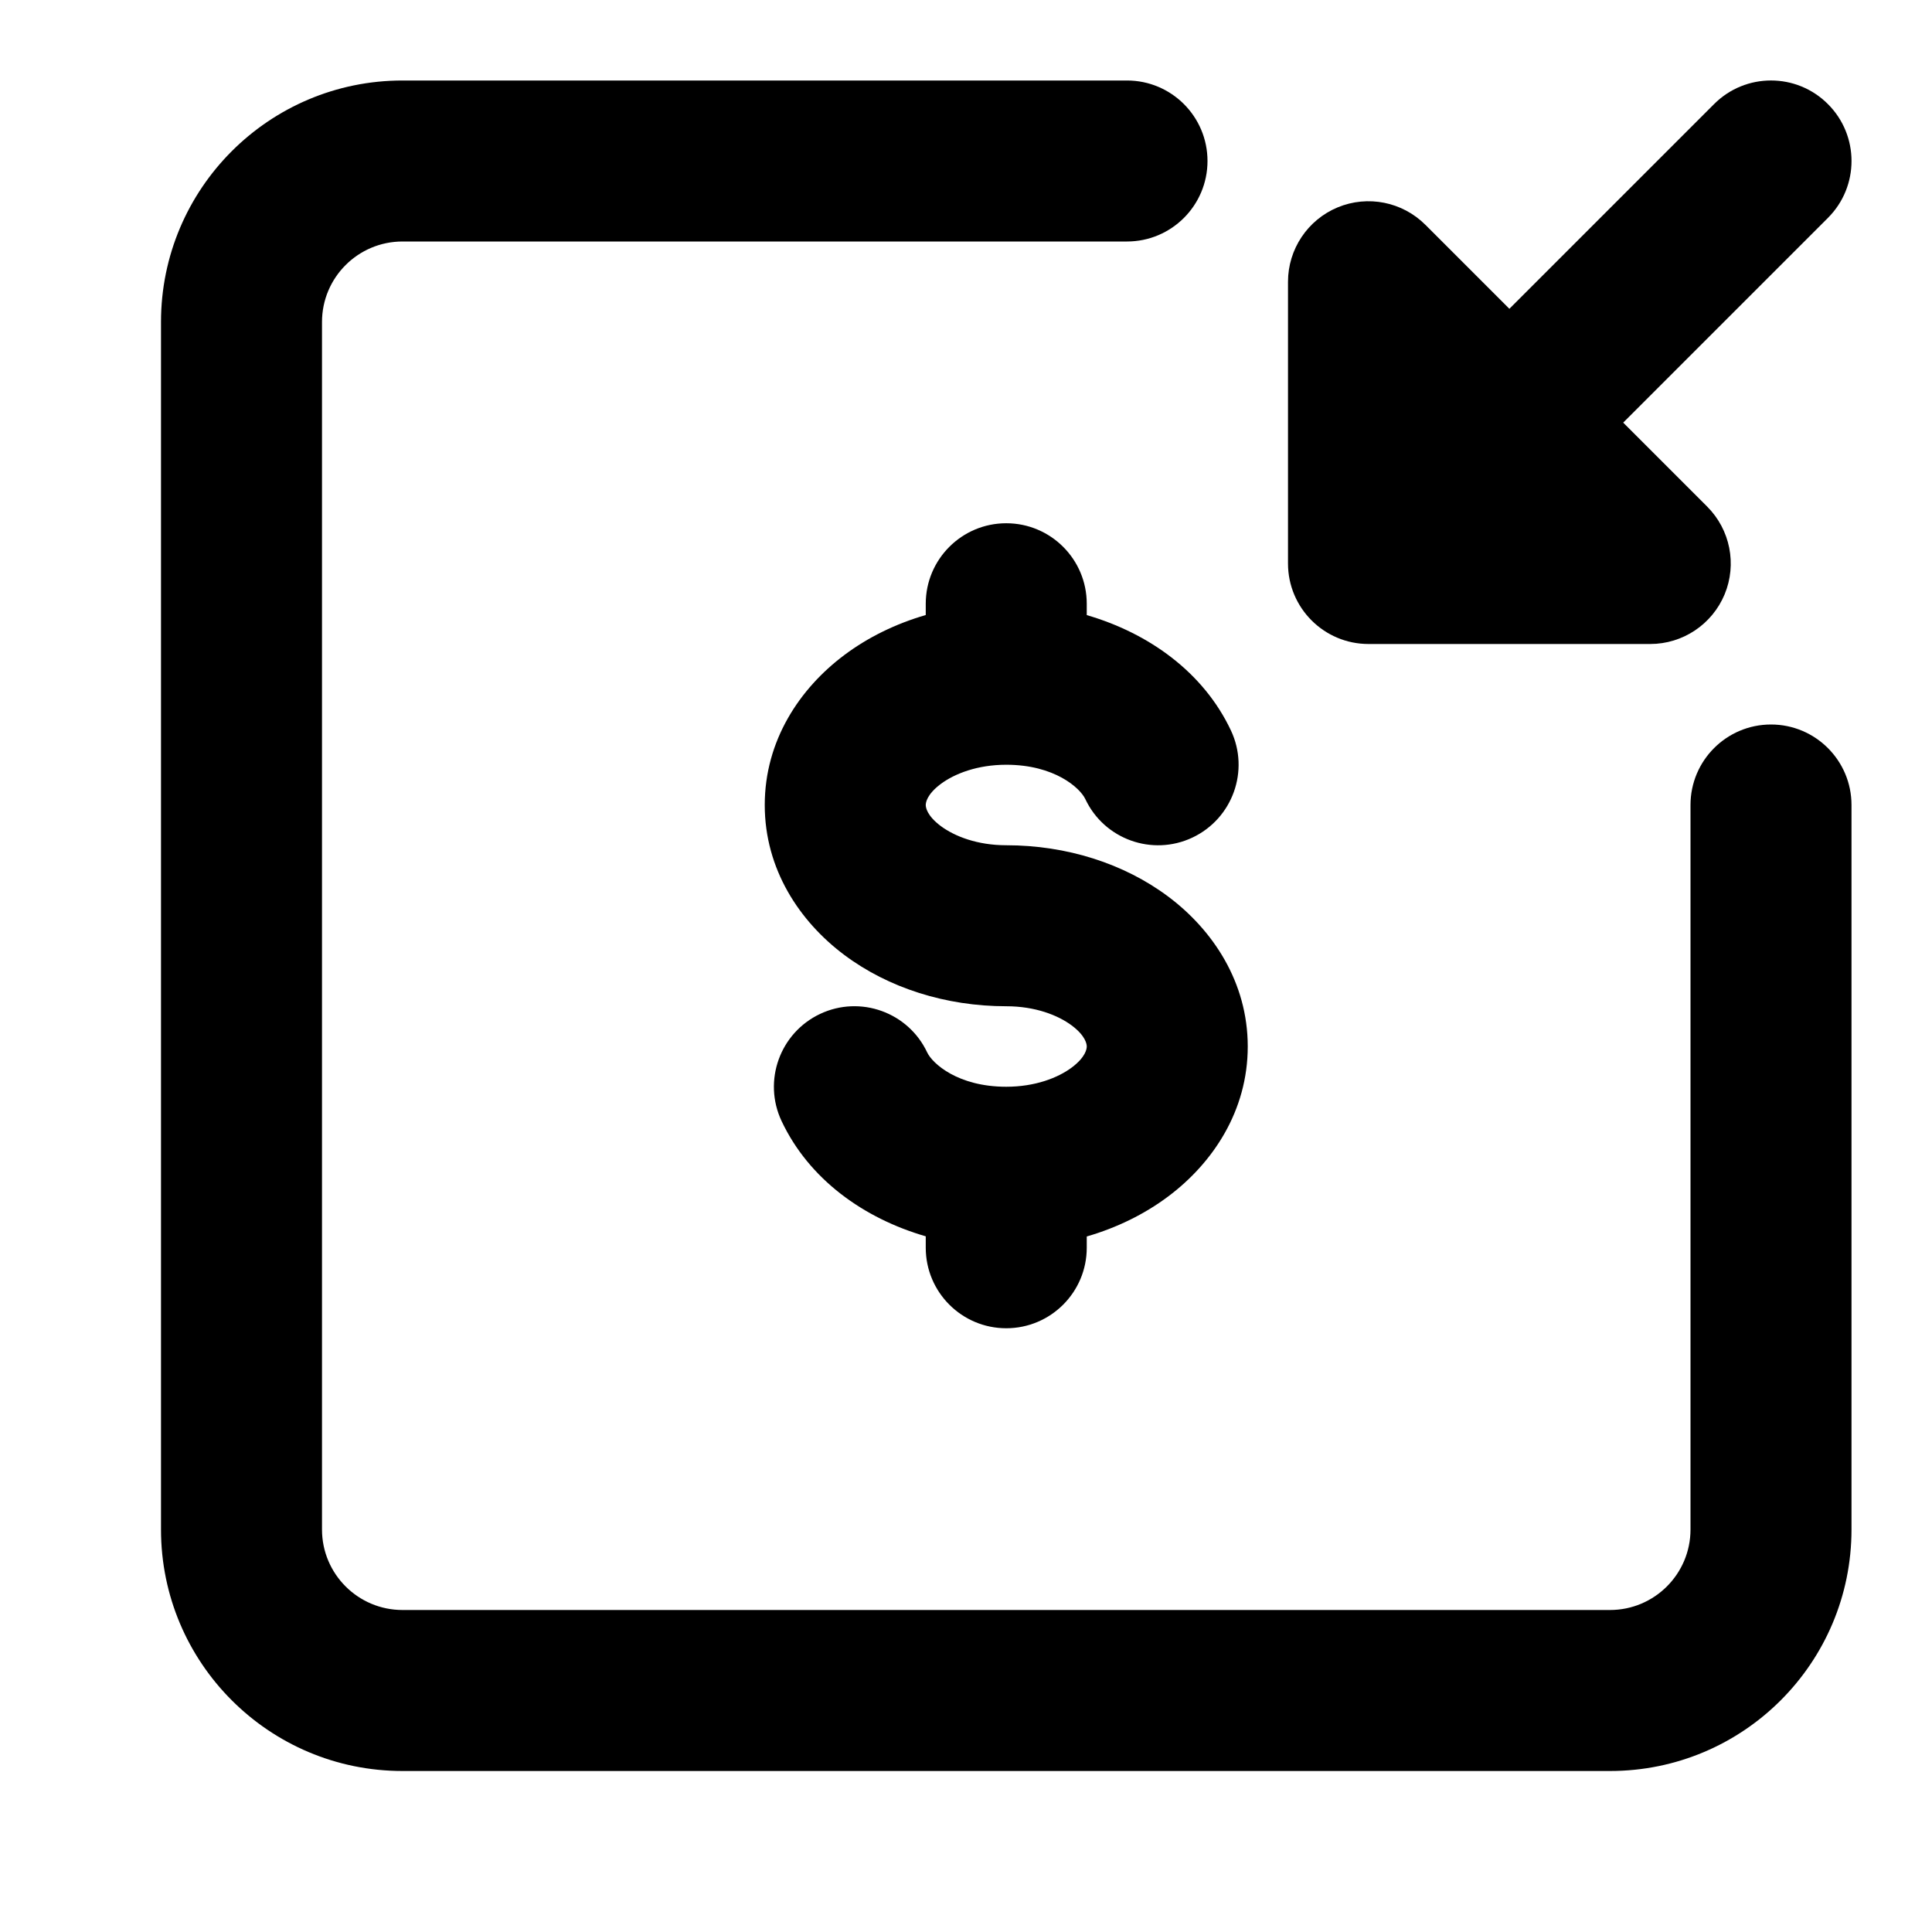 <svg width="24" height="24" viewBox="0 0 24 24" xmlns="http://www.w3.org/2000/svg">
    <path fill-rule="evenodd" clip-rule="evenodd" d="M2 4C2 2.343 3.343 1 5 1H14C14.552 1 15 1.448 15 2C15 2.552 14.552 3 14 3H5C4.448 3 4 3.448 4 4V19C4 19.552 4.448 20 5 20H20C20.552 20 21 19.552 21 19V10C21 9.448 21.448 9 22 9C22.552 9 23 9.448 23 10V19C23 20.657 21.657 22 20 22H5C3.343 22 2 20.657 2 19V4Z"/>
    <path fill-rule="evenodd" clip-rule="evenodd" d="M21.424 7.383C21.269 7.756 20.904 8 20.5 8L17 8C16.448 8 16 7.552 16 7L16 3.5C16 3.096 16.244 2.731 16.617 2.576C16.991 2.421 17.421 2.507 17.707 2.793L18.75 3.836L21.293 1.293C21.683 0.902 22.317 0.902 22.707 1.293C23.098 1.683 23.098 2.317 22.707 2.707L20.164 5.25L21.207 6.293C21.493 6.579 21.579 7.009 21.424 7.383Z"/>
    <path fill-rule="evenodd" clip-rule="evenodd" d="M12.5 6.5C13.052 6.5 13.5 6.948 13.5 7.5V7.641C14.27 7.865 14.95 8.35 15.291 9.074C15.526 9.573 15.312 10.169 14.812 10.405C14.313 10.64 13.717 10.426 13.482 9.926C13.417 9.789 13.101 9.5 12.5 9.5C12.143 9.5 11.859 9.61 11.686 9.739C11.513 9.869 11.5 9.971 11.5 10C11.5 10.029 11.513 10.131 11.686 10.261C11.859 10.39 12.143 10.5 12.5 10.5C13.248 10.5 13.963 10.726 14.514 11.139C15.066 11.553 15.5 12.2 15.5 13C15.5 13.8 15.066 14.447 14.514 14.861C14.217 15.084 13.872 15.252 13.5 15.36V15.5C13.5 16.052 13.052 16.5 12.5 16.5C11.948 16.5 11.5 16.052 11.5 15.5V15.358C10.73 15.135 10.05 14.65 9.709 13.926C9.474 13.427 9.688 12.831 10.188 12.595C10.687 12.36 11.283 12.574 11.518 13.074C11.583 13.211 11.899 13.5 12.5 13.5C12.857 13.5 13.141 13.39 13.314 13.261C13.487 13.131 13.5 13.029 13.5 13C13.5 12.971 13.487 12.869 13.314 12.739C13.141 12.61 12.857 12.5 12.5 12.5C11.752 12.5 11.037 12.274 10.486 11.861C9.934 11.447 9.5 10.8 9.5 10C9.5 9.2 9.934 8.553 10.486 8.139C10.783 7.916 11.128 7.748 11.5 7.64V7.5C11.5 6.948 11.948 6.5 12.5 6.5Z"/>
</svg>
